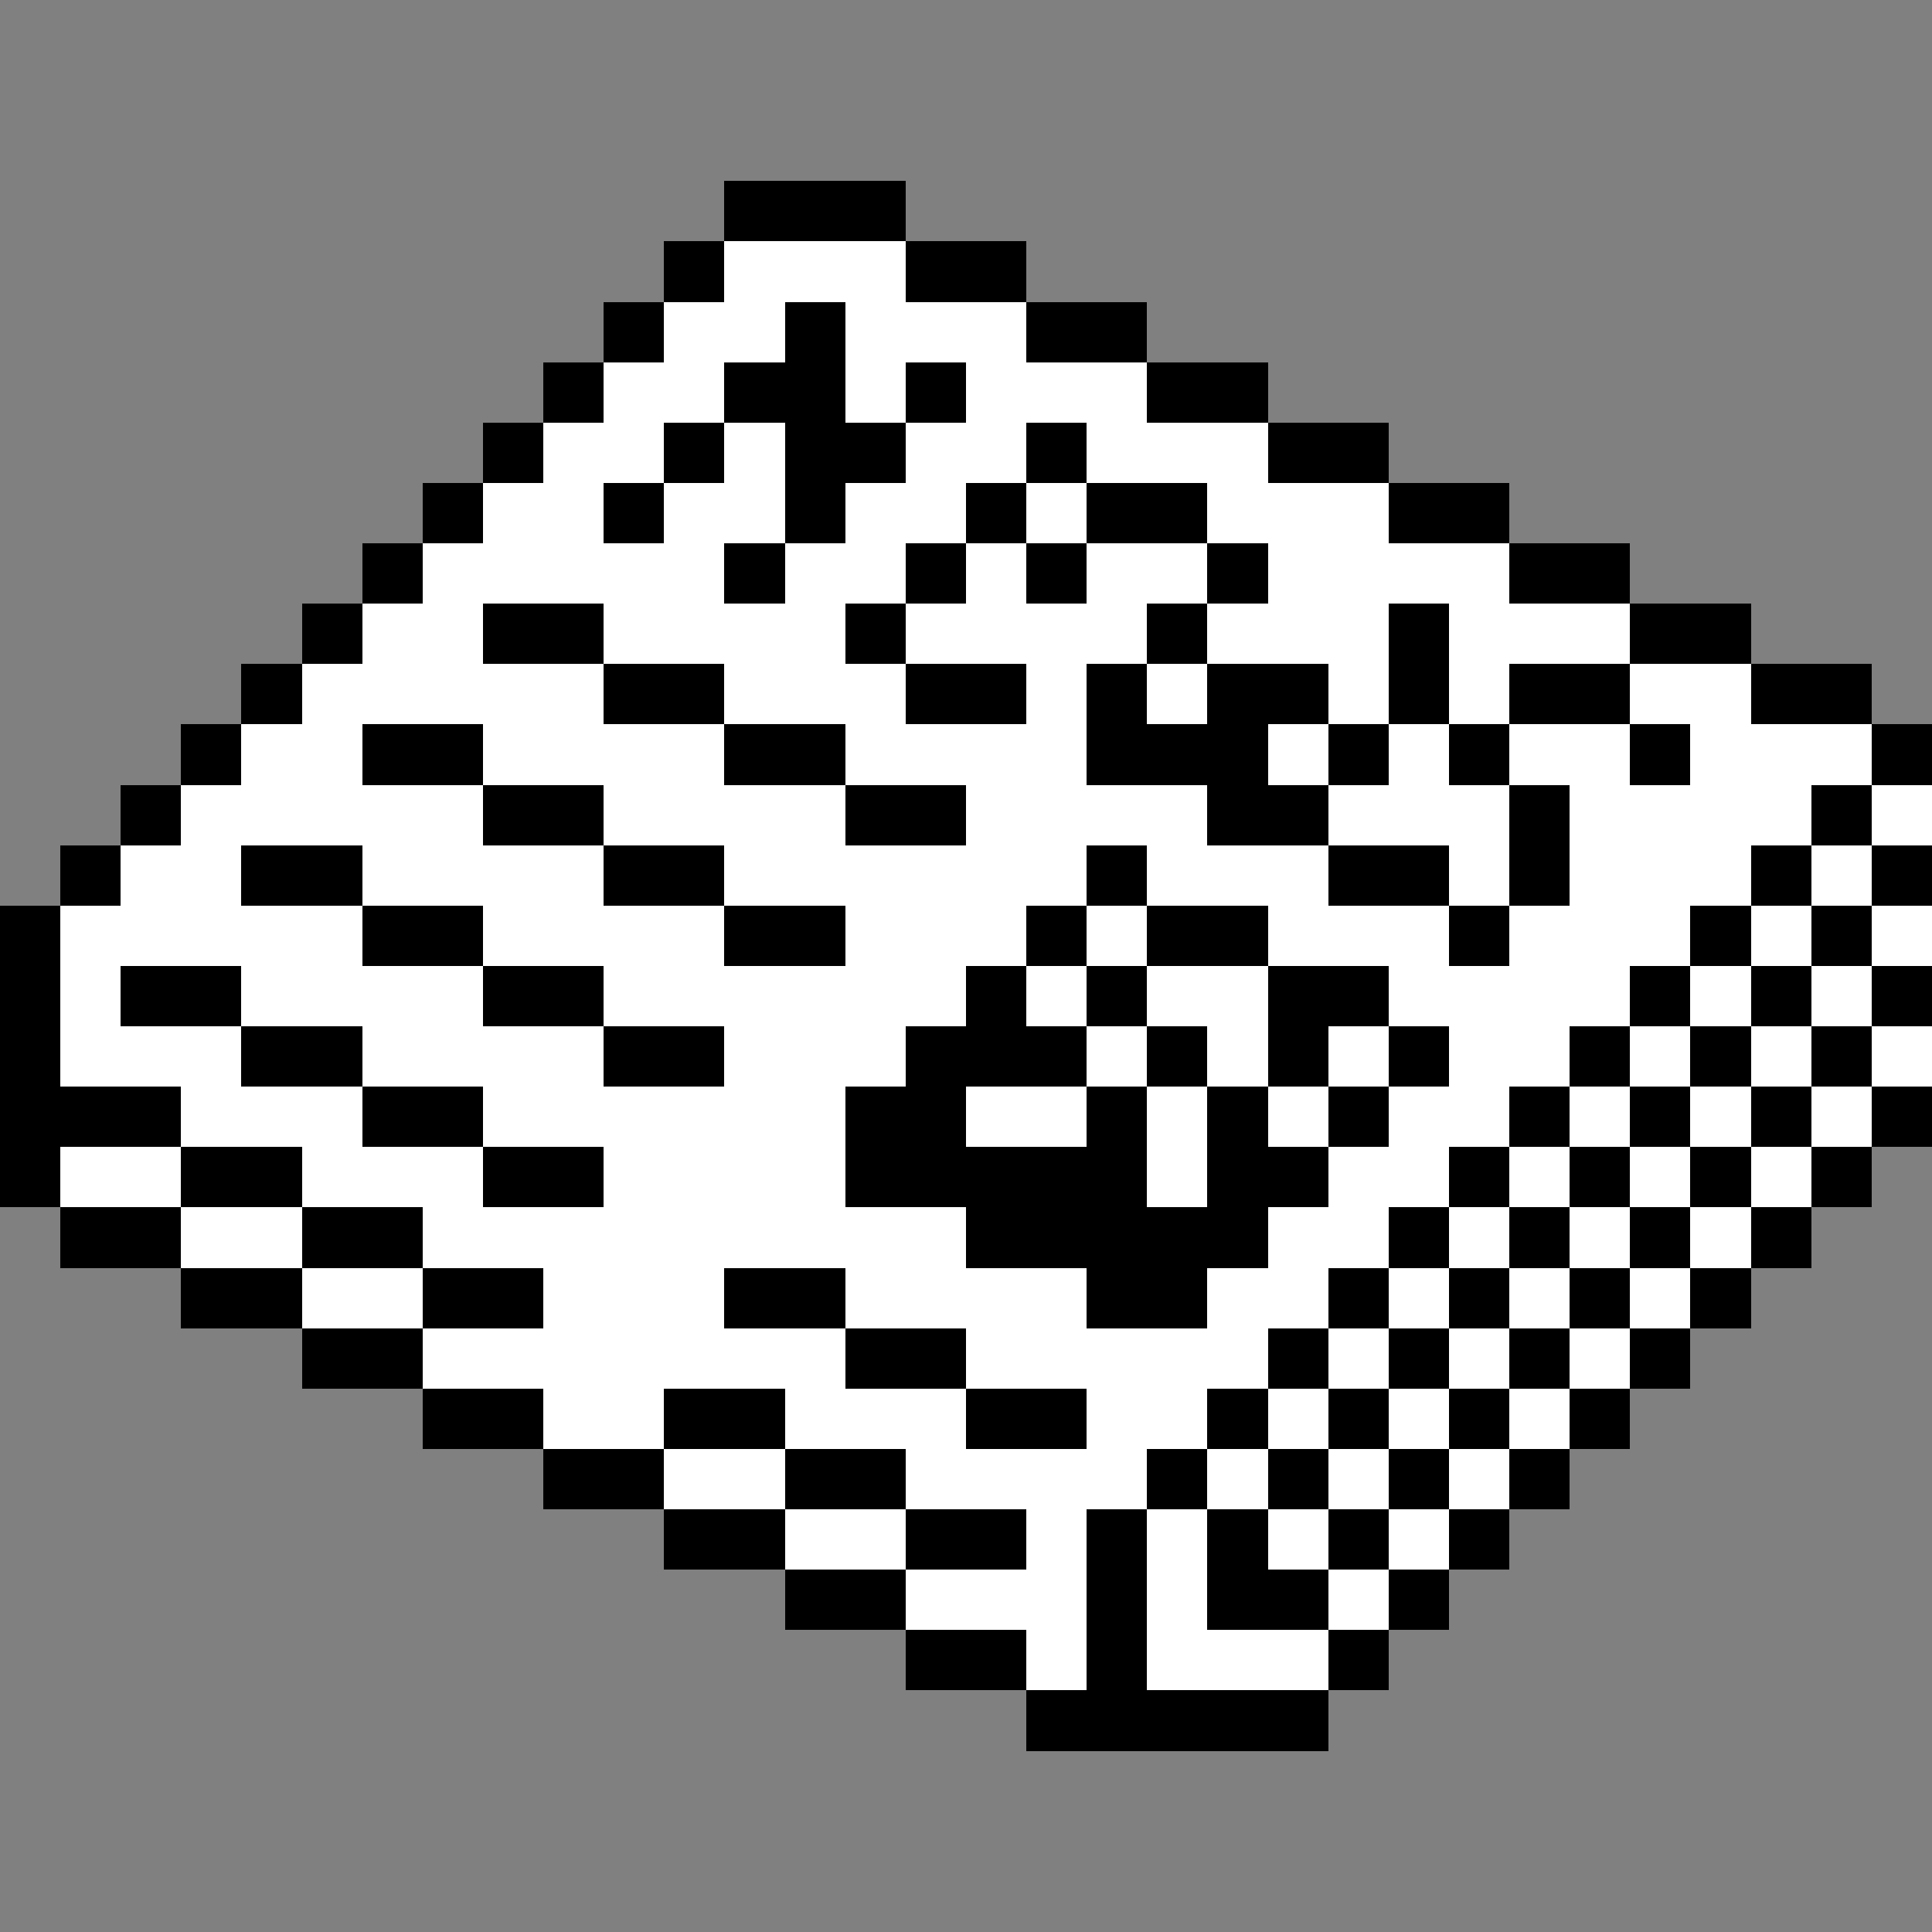 <svg xmlns="http://www.w3.org/2000/svg" shape-rendering="crispEdges" viewBox="0 -0.5 32 32"><rect x="0" y="-0.5" width="32" height="32" fill="#808080" stroke="none"/><path stroke="#000" d="M12 3h3m-4 1h1m3 0h2m-7 1h1m2 0h1m3 0h2M9 6h1m2 0h2m1 0h1m3 0h2M8 7h1m2 0h1m1 0h2m2 0h1m3 0h2M7 8h1m2 0h1m2 0h1m2 0h1m1 0h2m3 0h2M6 9h1m5 0h1m2 0h1m1 0h1m2 0h1m4 0h2M5 10h1m2 0h2m4 0h1m4 0h1m3 0h1m3 0h2M4 11h1m5 0h2m3 0h2m1 0h1m1 0h2m1 0h1m1 0h2m2 0h2M3 12h1m2 0h2m4 0h2m4 0h3m1 0h1m1 0h1m2 0h1m3 0h1M2 13h1m5 0h2m4 0h2m4 0h2m3 0h1m4 0h1M1 14h1m2 0h2m4 0h2m6 0h1m3 0h2m1 0h1m3 0h1m1 0h1M0 15h1m5 0h2m4 0h2m3 0h1m1 0h2m3 0h1m3 0h1m1 0h1M0 16h1m1 0h2m4 0h2m6 0h1m1 0h1m2 0h2m4 0h1m1 0h1m1 0h1M0 17h1m3 0h2m4 0h2m3 0h3m1 0h1m1 0h1m1 0h1m2 0h1m1 0h1m1 0h1M0 18h3m3 0h2m6 0h2m2 0h1m1 0h1m1 0h1m2 0h1m1 0h1m1 0h1m1 0h1M0 19h1m2 0h2m3 0h2m4 0h5m1 0h2m2 0h1m1 0h1m1 0h1m1 0h1M1 20h2m2 0h2m9 0h5m2 0h1m1 0h1m1 0h1m1 0h1M3 21h2m2 0h2m3 0h2m4 0h2m2 0h1m1 0h1m1 0h1m1 0h1M5 22h2m7 0h2m5 0h1m1 0h1m1 0h1m1 0h1M7 23h2m2 0h2m3 0h2m2 0h1m1 0h1m1 0h1m1 0h1M9 24h2m2 0h2m4 0h1m1 0h1m1 0h1m1 0h1m-15 1h2m2 0h2m1 0h1m1 0h1m1 0h1m1 0h1m-12 1h2m3 0h1m1 0h2m1 0h1m-9 1h2m1 0h1m3 0h1m-6 1h5"/><path stroke="#fff" d="M12 4h3m-4 1h2m1 0h3m-7 1h2m2 0h1m1 0h3M9 7h2m1 0h1m2 0h2m1 0h3M8 8h2m1 0h2m1 0h2m1 0h1m2 0h3M7 9h5m1 0h2m1 0h1m1 0h2m1 0h4M6 10h2m2 0h4m1 0h4m1 0h3m1 0h3M5 11h5m2 0h3m2 0h1m1 0h1m2 0h1m1 0h1m2 0h2M4 12h2m2 0h4m2 0h4m3 0h1m1 0h1m1 0h2m1 0h3M3 13h5m2 0h4m2 0h4m2 0h3m1 0h4m1 0h1M2 14h2m2 0h4m2 0h6m1 0h3m2 0h1m1 0h3m1 0h1M1 15h5m2 0h4m2 0h3m1 0h1m2 0h3m1 0h3m1 0h1m1 0h1M1 16h1m2 0h4m2 0h6m1 0h1m1 0h2m2 0h4m1 0h1m1 0h1M1 17h3m2 0h4m2 0h3m3 0h1m1 0h1m1 0h1m1 0h2m1 0h1m1 0h1m1 0h1M3 18h3m2 0h6m2 0h2m1 0h1m1 0h1m1 0h2m1 0h1m1 0h1m1 0h1M1 19h2m2 0h3m2 0h4m5 0h1m2 0h2m1 0h1m1 0h1m1 0h1M3 20h2m2 0h9m5 0h2m1 0h1m1 0h1m1 0h1M5 21h2m2 0h3m2 0h4m2 0h2m1 0h1m1 0h1m1 0h1M7 22h7m2 0h5m1 0h1m1 0h1m1 0h1M9 23h2m2 0h3m2 0h2m1 0h1m1 0h1m1 0h1m-15 1h2m2 0h4m1 0h1m1 0h1m1 0h1m-12 1h2m2 0h1m1 0h1m1 0h1m1 0h1m-9 1h3m1 0h1m2 0h1m-6 1h1m1 0h3"/></svg>